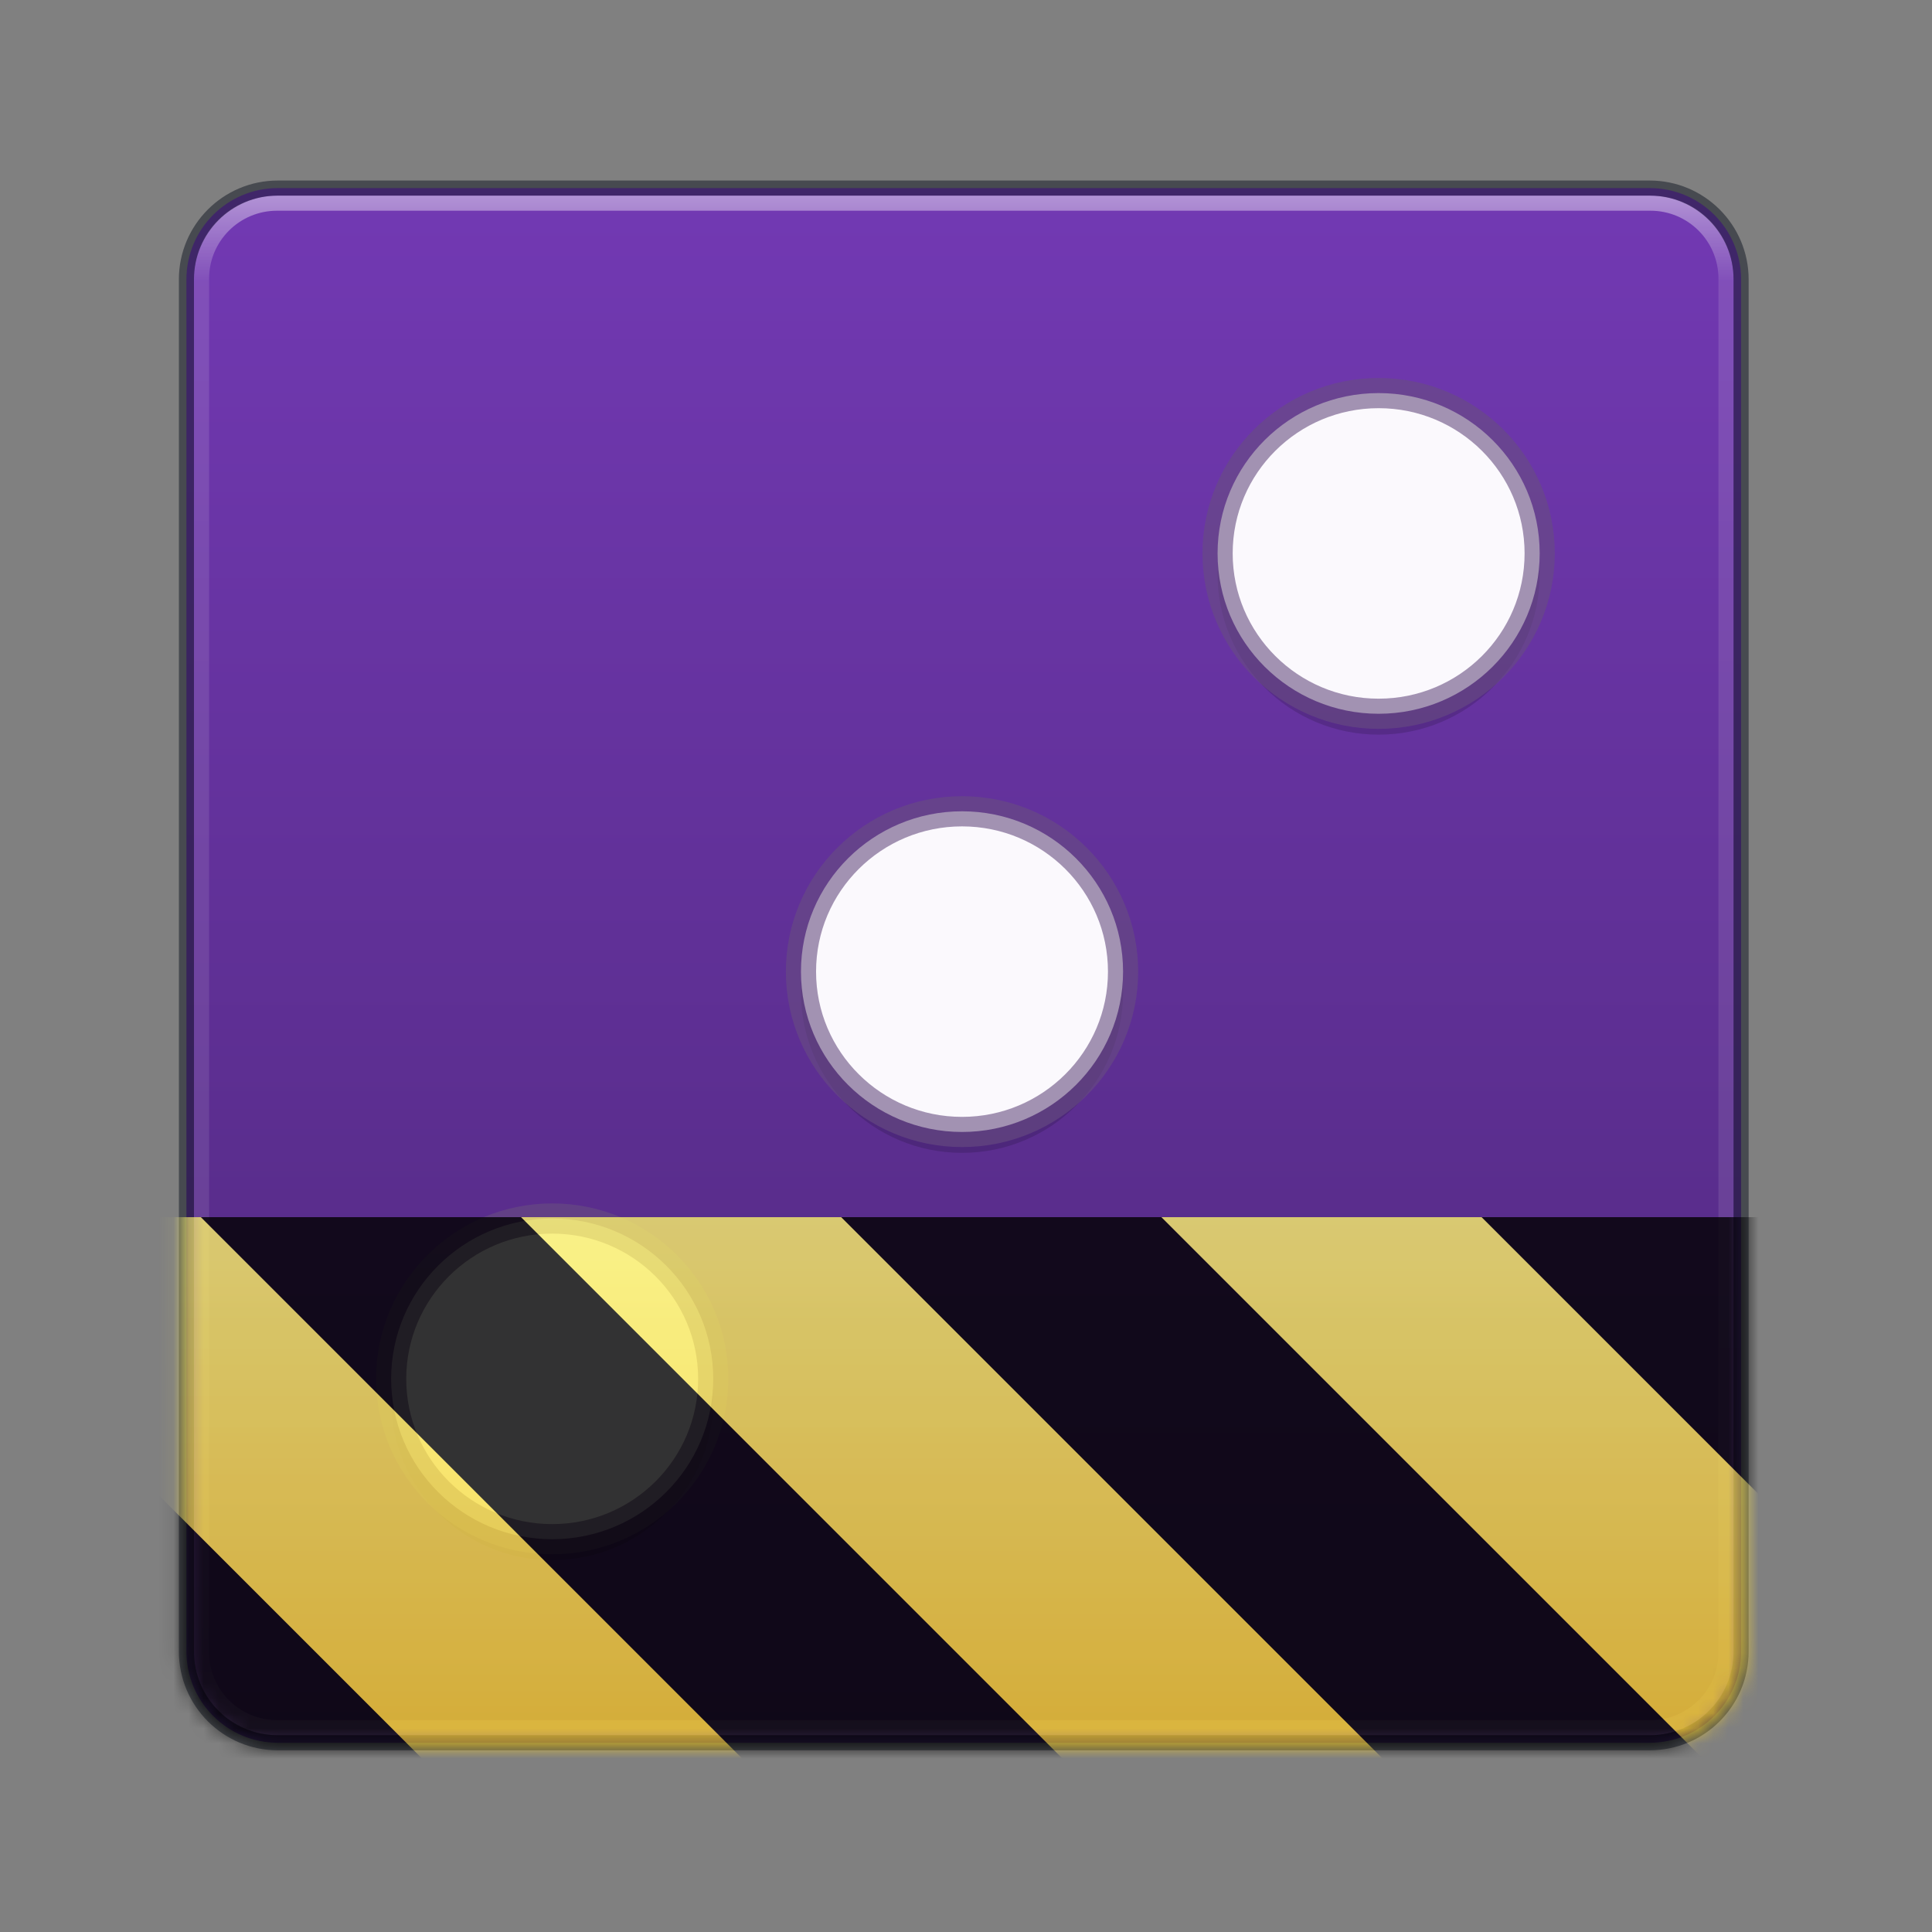 <?xml version="1.0" encoding="UTF-8"?>
<svg height="128px" viewBox="0 0 128 128" width="128px" xmlns="http://www.w3.org/2000/svg" xmlns:xlink="http://www.w3.org/1999/xlink">
    <rect x="0" y="0" width="128" height="128" fill="#808080" stroke="none"/>
    <defs>
        <linearGradient id="a" gradientUnits="userSpaceOnUse" x1="66.848" x2="66.848" y1="12.815" y2="114.767">
            <stop offset="0" stop-color="#7239b3"/>
            <stop offset="1" stop-color="#4d2779"/>
        </linearGradient>
        <filter id="b" height="100%" width="100%" x="0%" y="0%">
            <feColorMatrix in="SourceGraphic" type="matrix" values="0 0 0 0 1 0 0 0 0 1 0 0 0 0 1 0 0 0 1 0"/>
        </filter>
        <mask id="c">
            <g filter="url(#b)">
                <rect fill-opacity="0.5" height="128" width="128"/>
            </g>
        </mask>
        <mask id="d">
            <g filter="url(#b)">
                <rect fill-opacity="0.5" height="128" width="128"/>
            </g>
        </mask>
        <mask id="e">
            <g filter="url(#b)">
                <rect fill-opacity="0.149" height="128" width="128"/>
            </g>
        </mask>
        <mask id="f">
            <g filter="url(#b)">
                <rect fill-opacity="0.149" height="128" width="128"/>
            </g>
        </mask>
        <mask id="g">
            <g filter="url(#b)">
                <rect fill-opacity="0.149" height="128" width="128"/>
            </g>
        </mask>
        <mask id="h">
            <g filter="url(#b)">
                <rect fill-opacity="0.5" height="128" width="128"/>
            </g>
        </mask>
        <linearGradient id="i" gradientUnits="userSpaceOnUse" x1="63.851" x2="63.851" y1="12.094" y2="115.824">
            <stop offset="0" stop-color="#ffffff"/>
            <stop offset="0.063" stop-color="#ffffff" stop-opacity="0.235"/>
            <stop offset="0.951" stop-color="#ffffff" stop-opacity="0.157"/>
            <stop offset="1" stop-color="#ffffff" stop-opacity="0.392"/>
        </linearGradient>
        <clipPath id="j">
            <rect height="128" width="128"/>
        </clipPath>
        <g id="k" clip-path="url(#j)">
            <path d="m 18.352 13.461 h 91 c 2.762 0 5 2.238 5 5 v 91 c 0 2.762 -2.238 5 -5 5 h -91 c -2.762 0 -5 -2.238 -5 -5 v -91 c 0 -2.762 2.238 -5 5 -5 z m 0 0" fill="none" stroke="url(#i)" stroke-linecap="round" stroke-linejoin="round"/>
        </g>
        <mask id="l">
            <g filter="url(#b)">
                <rect fill-opacity="0.5" height="128" width="128"/>
            </g>
        </mask>
        <clipPath id="m">
            <rect height="128" width="128"/>
        </clipPath>
        <g id="n" clip-path="url(#m)">
            <path d="m 18.406 12.461 h 90.891 c 3.344 0 6.055 2.711 6.055 6.055 v 90.891 c 0 3.344 -2.711 6.055 -6.055 6.055 h -90.891 c -3.344 0 -6.055 -2.711 -6.055 -6.055 v -90.891 c 0 -3.344 2.711 -6.055 6.055 -6.055 z m 0 0" fill="none" stroke="#0e141f" stroke-linecap="round" stroke-linejoin="round"/>
        </g>
        <mask id="o">
            <g filter="url(#b)">
                <rect fill-opacity="0.149" height="128" width="128"/>
            </g>
        </mask>
        <clipPath id="p">
            <rect height="128" width="128"/>
        </clipPath>
        <g id="q" clip-path="url(#p)">
            <path d="m 74.406 65.754 c 0 5.867 -4.777 10.625 -10.668 10.625 c -5.895 0 -10.672 -4.758 -10.672 -10.625 c 0 -5.867 4.777 -10.625 10.672 -10.625 c 5.891 0 10.668 4.758 10.668 10.625 z m 0 0" fill="#030205"/>
        </g>
        <mask id="r">
            <g filter="url(#b)">
                <rect fill-opacity="0.149" height="128" width="128"/>
            </g>
        </mask>
        <clipPath id="s">
            <rect height="128" width="128"/>
        </clipPath>
        <g id="t" clip-path="url(#s)">
            <path d="m 102.008 38.047 c 0 5.867 -4.777 10.625 -10.672 10.625 c -5.891 0 -10.668 -4.758 -10.668 -10.625 s 4.777 -10.625 10.668 -10.625 c 5.895 0 10.672 4.758 10.672 10.625 z m 0 0" fill="#030205"/>
        </g>
        <mask id="u">
            <g filter="url(#b)">
                <rect fill-opacity="0.149" height="128" width="128"/>
            </g>
        </mask>
        <clipPath id="v">
            <rect height="128" width="128"/>
        </clipPath>
        <g id="w" clip-path="url(#v)">
            <path d="m 47.254 92.734 c 0 5.867 -4.777 10.625 -10.672 10.625 c -5.891 0 -10.668 -4.758 -10.668 -10.625 s 4.777 -10.621 10.668 -10.621 c 5.895 0 10.672 4.754 10.672 10.621 z m 0 0" fill="#030205"/>
        </g>
        <clipPath id="x">
            <rect height="128" width="128"/>
        </clipPath>
        <clipPath id="y">
            <rect height="128" width="128"/>
        </clipPath>
        <mask id="z">
            <g clip-path="url(#y)" filter="url(#b)">
                <g clip-path="url(#x)">
                    <path d="m 18.406 12.461 h 90.891 c 3.344 0 6.055 2.711 6.055 6.055 v 90.891 c 0 3.344 -2.711 6.055 -6.055 6.055 h -90.891 c -3.344 0 -6.055 -2.711 -6.055 -6.055 v -90.891 c 0 -3.344 2.711 -6.055 6.055 -6.055 z m 0 0" fill="url(#a)"/>
                    <use mask="url(#h)" xlink:href="#k"/>
                    <use mask="url(#l)" xlink:href="#n"/>
                    <use mask="url(#o)" xlink:href="#q"/>
                    <use mask="url(#r)" xlink:href="#t"/>
                    <use mask="url(#u)" xlink:href="#w"/>
                    <path d="m 74.406 64.371 c 0 5.867 -4.777 10.625 -10.668 10.625 c -5.895 0 -10.672 -4.758 -10.672 -10.625 c 0 -5.867 4.777 -10.621 10.672 -10.621 c 5.891 0 10.668 4.754 10.668 10.621 z m 0 0" fill="#fbf9fd" stroke="#674d80" stroke-opacity="0.6" stroke-width="2"/>
                    <path d="m 102.008 36.664 c 0 5.867 -4.777 10.625 -10.672 10.625 c -5.891 0 -10.668 -4.758 -10.668 -10.625 c 0 -5.867 4.777 -10.621 10.668 -10.621 c 5.895 0 10.672 4.754 10.672 10.621 z m 0 0" fill="#fbf9fd" stroke="#674d80" stroke-opacity="0.6" stroke-width="2"/>
                    <path d="m 47.254 91.355 c 0 5.867 -4.777 10.621 -10.672 10.621 c -5.891 0 -10.668 -4.754 -10.668 -10.621 c 0 -5.867 4.777 -10.625 10.668 -10.625 c 5.895 0 10.672 4.758 10.672 10.625 z m 0 0" fill="#fbf9fd" stroke="#674d80" stroke-opacity="0.6" stroke-width="2"/>
                </g>
            </g>
        </mask>
        <mask id="A">
            <g filter="url(#b)">
                <rect fill-opacity="0.8" height="128" width="128"/>
            </g>
        </mask>
        <linearGradient id="B" gradientTransform="matrix(0 0.37 -0.985 0 295.385 -30.36)" gradientUnits="userSpaceOnUse" x1="300" x2="428" y1="235" y2="235">
            <stop offset="0" stop-color="#f9f06b"/>
            <stop offset="1" stop-color="#f5c211"/>
        </linearGradient>
        <clipPath id="C">
            <rect height="128" width="128"/>
        </clipPath>
        <clipPath id="D">
            <rect height="128" width="128"/>
        </clipPath>
    </defs>
    <path d="m 18.406 12.461 h 90.891 c 3.344 0 6.055 2.711 6.055 6.055 v 90.891 c 0 3.344 -2.711 6.055 -6.055 6.055 h -90.891 c -3.344 0 -6.055 -2.711 -6.055 -6.055 v -90.891 c 0 -3.344 2.711 -6.055 6.055 -6.055 z m 0 0" fill="url(#a)"/>
    <use mask="url(#c)" xlink:href="#k"/>
    <use mask="url(#d)" xlink:href="#n"/>
    <use mask="url(#e)" xlink:href="#q"/>
    <use mask="url(#f)" xlink:href="#t"/>
    <use mask="url(#g)" xlink:href="#w"/>
    <g fill="#fbf9fd" stroke="#674d80" stroke-opacity="0.6" stroke-width="2">
        <path d="m 74.406 64.371 c 0 5.867 -4.777 10.625 -10.668 10.625 c -5.895 0 -10.672 -4.758 -10.672 -10.625 c 0 -5.867 4.777 -10.621 10.672 -10.621 c 5.891 0 10.668 4.754 10.668 10.621 z m 0 0"/>
        <path d="m 102.008 36.664 c 0 5.867 -4.777 10.625 -10.672 10.625 c -5.891 0 -10.668 -4.758 -10.668 -10.625 c 0 -5.867 4.777 -10.621 10.668 -10.621 c 5.895 0 10.672 4.754 10.672 10.621 z m 0 0"/>
        <path d="m 47.254 91.355 c 0 5.867 -4.777 10.621 -10.672 10.621 c -5.891 0 -10.668 -4.754 -10.668 -10.621 c 0 -5.867 4.777 -10.625 10.668 -10.625 c 5.895 0 10.672 4.758 10.672 10.625 z m 0 0"/>
    </g>
    <g clip-path="url(#D)" mask="url(#z)">
        <g clip-path="url(#C)" mask="url(#A)">
            <path d="m 128 80.641 v 47.359 h -128 v -47.359 z m 0 0" fill="url(#B)"/>
            <path d="m 13.309 80.641 l 47.355 47.359 h 21.215 l -47.359 -47.359 z m 42.422 0 l 47.363 47.359 h 21.215 l -47.363 -47.359 z m 42.43 0 l 29.84 29.84 v -21.211 l -8.629 -8.629 z m -98.16 7.906 v 21.215 l 18.238 18.238 h 21.215 z m 0 0"/>
        </g>
    </g>
</svg>
